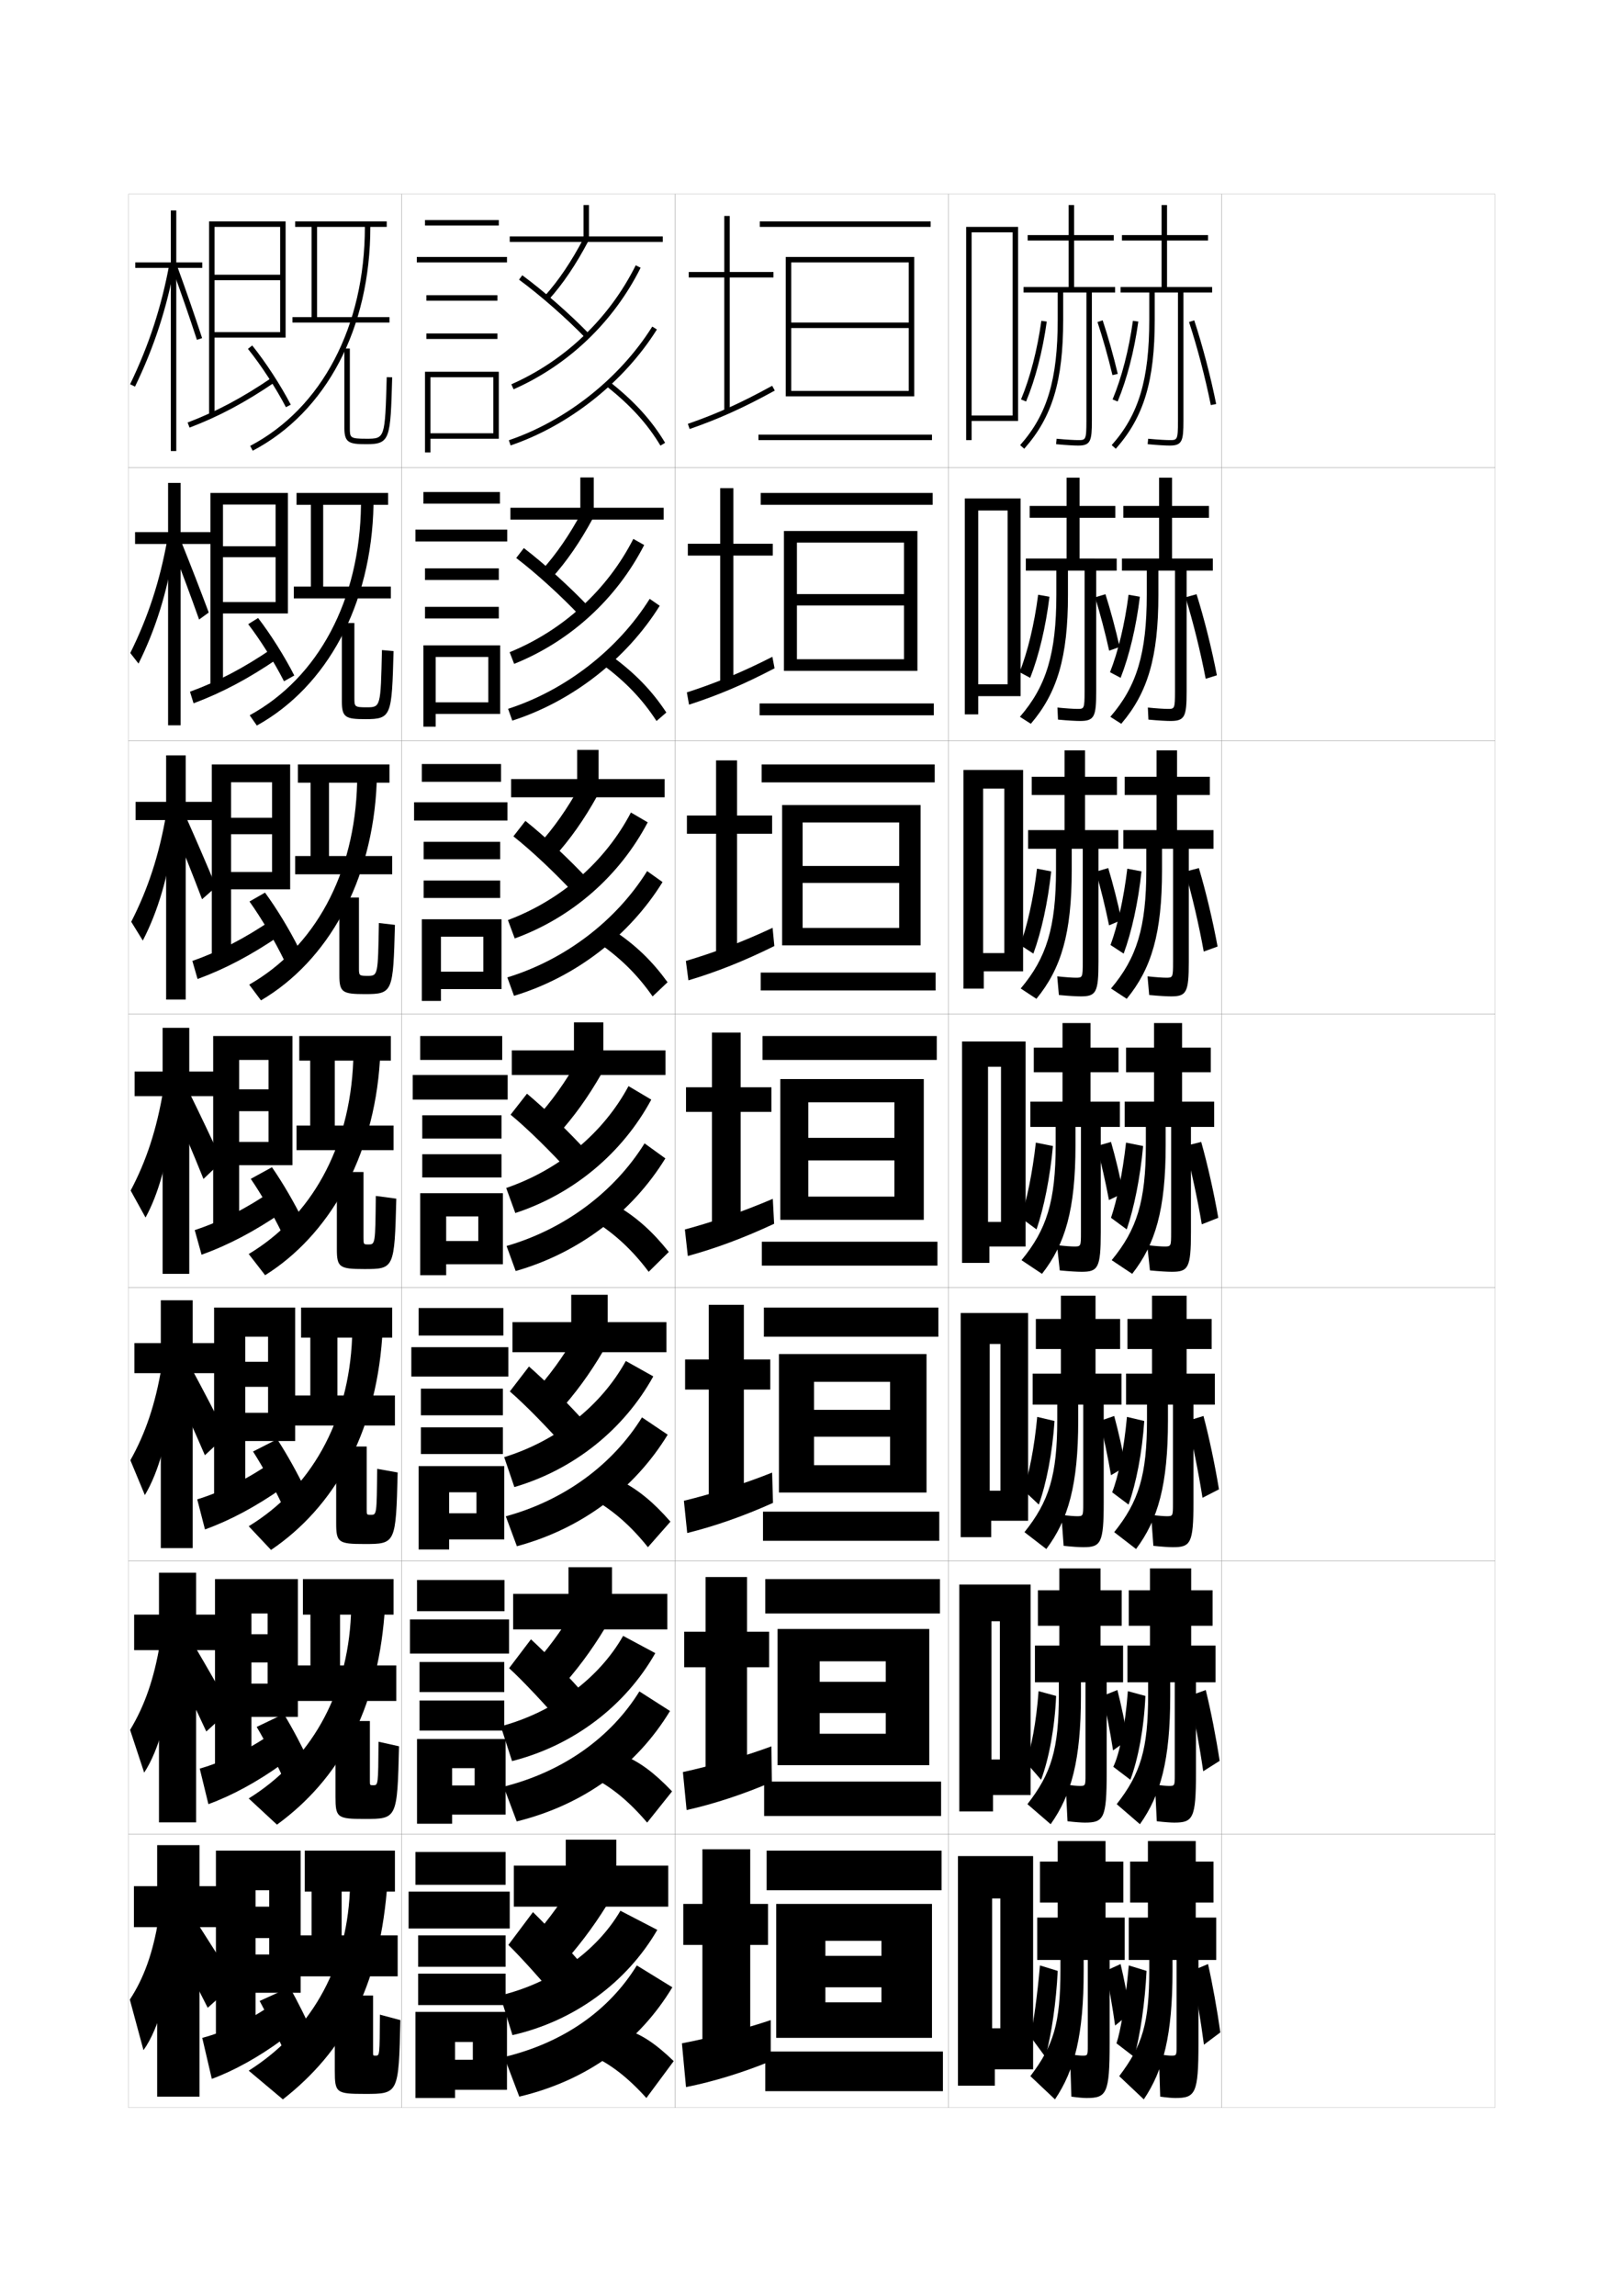 <?xml version="1.0" encoding="utf-8"?>
<!-- Generator: Adobe Illustrator 15.0.2, SVG Export Plug-In . SVG Version: 6.00 Build 0)  -->
<!DOCTYPE svg PUBLIC "-//W3C//DTD SVG 1.1//EN" "http://www.w3.org/Graphics/SVG/1.1/DTD/svg11.dtd">
<svg version="1.1" id="glyphs" xmlns="http://www.w3.org/2000/svg" xmlns:xlink="http://www.w3.org/1999/xlink" x="0px" y="0px"
	 width="592px" height="840px" viewBox="0 0 592 840" enable-background="new 0 0 592 840" xml:space="preserve">
<g>
	<rect x="47" y="71" fill="none" stroke="#999999" stroke-width="0.1" width="100" height="100"/>
	<rect x="47" y="171" fill="none" stroke="#999999" stroke-width="0.1" width="100" height="100"/>
	<rect x="47" y="271" fill="none" stroke="#999999" stroke-width="0.1" width="100" height="100"/>
	<rect x="47" y="371" fill="none" stroke="#999999" stroke-width="0.1" width="100" height="100"/>
	<rect x="47" y="471" fill="none" stroke="#999999" stroke-width="0.1" width="100" height="100"/>
	<rect x="47" y="571" fill="none" stroke="#999999" stroke-width="0.1" width="100" height="100"/>
	<rect x="47" y="671" fill="none" stroke="#999999" stroke-width="0.1" width="100" height="100"/>
	<rect x="147" y="71" fill="none" stroke="#999999" stroke-width="0.1" width="100" height="100"/>
	<rect x="147" y="171" fill="none" stroke="#999999" stroke-width="0.1" width="100" height="100"/>
	<rect x="147" y="271" fill="none" stroke="#999999" stroke-width="0.1" width="100" height="100"/>
	<rect x="147" y="371" fill="none" stroke="#999999" stroke-width="0.1" width="100" height="100"/>
	<rect x="147" y="471" fill="none" stroke="#999999" stroke-width="0.1" width="100" height="100"/>
	<rect x="147" y="571" fill="none" stroke="#999999" stroke-width="0.1" width="100" height="100"/>
	<rect x="147" y="671" fill="none" stroke="#999999" stroke-width="0.1" width="100" height="100"/>
	<rect x="247" y="71" fill="none" stroke="#999999" stroke-width="0.1" width="100" height="100"/>
	<rect x="247" y="171" fill="none" stroke="#999999" stroke-width="0.1" width="100" height="100"/>
	<rect x="247" y="271" fill="none" stroke="#999999" stroke-width="0.1" width="100" height="100"/>
	<rect x="247" y="371" fill="none" stroke="#999999" stroke-width="0.1" width="100" height="100"/>
	<rect x="247" y="471" fill="none" stroke="#999999" stroke-width="0.1" width="100" height="100"/>
	<rect x="247" y="571" fill="none" stroke="#999999" stroke-width="0.1" width="100" height="100"/>
	<rect x="247" y="671" fill="none" stroke="#999999" stroke-width="0.1" width="100" height="100"/>
	<rect x="347" y="71" fill="none" stroke="#999999" stroke-width="0.1" width="100" height="100"/>
	<rect x="347" y="171" fill="none" stroke="#999999" stroke-width="0.1" width="100" height="100"/>
	<rect x="347" y="271" fill="none" stroke="#999999" stroke-width="0.1" width="100" height="100"/>
	<rect x="347" y="371" fill="none" stroke="#999999" stroke-width="0.1" width="100" height="100"/>
	<rect x="347" y="471" fill="none" stroke="#999999" stroke-width="0.1" width="100" height="100"/>
	<rect x="347" y="571" fill="none" stroke="#999999" stroke-width="0.1" width="100" height="100"/>
	<rect x="347" y="671" fill="none" stroke="#999999" stroke-width="0.1" width="100" height="100"/>
	<rect x="447" y="71" fill="none" stroke="#999999" stroke-width="0.1" width="100" height="100"/>
	<rect x="447" y="171" fill="none" stroke="#999999" stroke-width="0.1" width="100" height="100"/>
	<rect x="447" y="271" fill="none" stroke="#999999" stroke-width="0.1" width="100" height="100"/>
	<rect x="447" y="371" fill="none" stroke="#999999" stroke-width="0.1" width="100" height="100"/>
	<rect x="447" y="471" fill="none" stroke="#999999" stroke-width="0.1" width="100" height="100"/>
	<rect x="447" y="571" fill="none" stroke="#999999" stroke-width="0.1" width="100" height="100"/>
	<rect x="447" y="671" fill="none" stroke="#999999" stroke-width="0.1" width="100" height="100"/>
</g>
<g>
	<polygon points="215.5,86.5 215.5,75 213.5,75 213.5,86.5 186.5,86.5 186.5,88.5 242.5,88.5 242.5,86.5 	"/>
	<polygon points="217.25,185.75 217.25,174.667 212.333,174.667 212.333,185.75 
		186.75,185.75 186.75,190.083 242.833,190.083 242.833,185.75 	"/>
	<polygon points="219,285 219,274.333 211.167,274.333 211.167,285 187,285 187,291.667 
		243.167,291.667 243.167,285 	"/>
	<polygon points="220.75,384.25 220.75,374 210,374 210,384.25 187.25,384.25 187.25,393.25 243.5,393.25 243.5,384.25 	"/>
	<polygon points="222.333,483.666 222.333,473.666 209,473.666 209,483.666 
		187.5,483.666 187.5,494.666 243.833,494.666 243.833,483.666 	"/>
	<polygon points="223.917,583.083 223.917,573.333 208,573.333 208,583.083 187.75,583.083 
		187.75,596.083 244.167,596.083 244.167,583.083 	"/>
	<polygon points="225.5,682.5 225.5,673 207,673 207,682.5 188,682.5 188,697.5 244.5,697.5 244.5,682.5 	"/>
</g>
<g>
	<path d="M192.5,711.5l12,8.5c6.66-7.221,12.365-14.726,17.5-23l-12.5-8
		C204.545,697.179,199.095,704.427,192.5,711.5z"/>
	<path d="M186,711.5c4.358,4.242,12.278,13.034,19,21l9.5-12c-5.702-6.743-13.722-15.374-19.5-21
		L186,711.5z"/>
	<path d="M183,730l4.5,14.5c22.706-5.169,41.823-19.308,53-38.5l-13.5-7
		C218.366,713.75,202.298,725.314,183,730z"/>
	<path d="M184.5,752.5L190,767c25.143-5.994,44.014-20.125,56-40l-13-8
		C222.851,735.459,206.235,747.242,184.5,752.5z"/>
	<path d="M229,742.5c5.446,1.585,10.535,4.804,17.5,11.5l-10,13.5
		c-7.025-7.774-13.372-12.556-20-15.5L229,742.5z"/>
</g>
<g>
	<path d="M193.632,610.805l10.696,7.585c6.424-6.987,11.976-14.424,17.024-22.784
		l-11.16-7.1C205.307,596.761,199.982,603.962,193.632,610.805z"/>
	<path d="M186.271,610.26c4.954,4.511,13.111,13.204,19.896,21.065l8.459-10.524
		c-5.948-6.854-14.203-15.427-20.354-21.102L186.271,610.26z"/>
	<path d="M183.237,631.53l4.112,12.721c22.638-5.751,41.517-20.31,52.415-39.495
		l-11.776-6.313C219.193,613.942,202.724,626.281,183.237,631.53z"/>
	<path d="M184.282,653.604l4.778,12.721c24.745-6.142,43.959-20.423,56.087-40.402
		l-11.204-7.166C223.521,635.604,206.047,648.118,184.282,653.604z"/>
	<path d="M227.943,642.036c6.046,2.512,11.326,6.338,17.957,13.294l-9.119,11.422
		c-6.659-7.818-12.963-12.92-19.961-16.538L227.943,642.036z"/>
</g>
<g>
	<path d="M194.766,510.11l9.392,6.669c6.188-6.753,11.586-14.122,16.548-22.567
		l-9.821-6.2C206.07,496.344,200.872,503.498,194.766,510.11z"/>
	<path d="M186.542,509.021c5.549,4.779,13.943,13.373,20.792,21.13l7.419-9.049
		c-6.194-6.966-14.685-15.48-21.208-21.203L186.542,509.021z"/>
	<path d="M184.474,533.062l3.723,10.941c21.835-6.399,40.084-21.089,50.831-40.49
		l-10.051-5.629C219.995,514.184,203.895,527.047,184.474,533.062z"/>
	<path d="M185.065,554.708l4.056,10.941c23.904-6.428,43.154-21.134,55.175-40.806
		l-9.407-6.331C224.172,535.782,206.557,548.819,185.065,554.708z"/>
	<path d="M226.887,541.571c6.645,3.438,12.117,7.874,18.413,15.09l-8.238,9.344
		c-6.292-7.863-12.555-13.284-19.922-17.576L226.887,541.571z"/>
</g>
<g>
	<g>
		<path d="M199.257,108.331l1.486,1.338c5.239-5.817,10.029-12.917,14.642-21.704
			l-1.77-0.93C209.08,95.672,204.384,102.639,199.257,108.331z"/>
		<path d="M189.906,102.305c7.931,5.856,17.271,14.053,24.375,21.391l1.438-1.391
			c-7.176-7.411-16.611-15.691-24.625-21.609L189.906,102.305z"/>
		<path d="M187.097,140.585l0.807,1.83c20.093-8.859,36.604-24.651,46.491-44.469
			l-1.789-0.893C222.925,116.454,206.763,131.914,187.097,140.585z"/>
		<path d="M186.178,161.053l0.645,1.895c21.428-7.293,41.438-23.149,53.525-42.416
			l-1.695-1.062C226.802,138.357,207.186,153.904,186.178,161.053z"/>
		<path d="M221.88,141.285c8.843,6.988,14.938,13.689,19.763,21.729l1.715-1.029
			c-4.955-8.256-11.196-15.124-20.237-22.271L221.88,141.285z"/>
	</g>
	<g>
		<path d="M198.137,208.692l3.687,2.81c5.477-6.051,10.419-13.218,15.119-21.92
			l-4.006-2.386C208.331,195.756,203.509,202.77,198.137,208.692z"/>
		<path d="M188.875,204.13c7.335,5.587,16.439,13.882,23.479,21.325l3.084-3.452
			c-6.93-7.299-16.129-15.639-23.771-21.508L188.875,204.13z"/>
		<path d="M186.468,238.587l1.649,4.274c20.529-8.244,37.474-23.761,47.576-43.474
			l-3.968-2.243C222.219,215.769,206.073,230.58,186.468,238.587z"/>
		<path d="M185.901,259.305l1.541,4.317c22.047-7.076,41.867-22.646,53.938-42.013
			l-3.667-2.541C226.145,237.553,207.029,252.472,185.901,259.305z"/>
		<path d="M220.406,243.071l3.617-2.892c8.442,6.219,14.491,12.48,19.781,20.476
			l-3.595,3.108C235.017,255.766,228.88,249.385,220.406,243.071z"/>
	</g>
	<g>
		<path d="M197.018,309.055l5.887,4.281c5.714-6.285,10.808-13.519,15.595-22.136
			l-6.243-3.843C207.582,295.841,202.634,302.902,197.018,309.055z"/>
		<path d="M187.844,305.955c6.74,5.318,15.608,13.713,22.583,21.26l4.731-5.512
			c-6.685-7.188-15.647-15.586-22.917-21.406L187.844,305.955z"/>
		<path d="M185.839,336.589l2.493,6.718c20.964-7.629,38.344-22.87,48.661-42.479
			l-6.148-3.593C221.514,315.085,205.383,329.247,185.839,336.589z"/>
		<path d="M185.625,357.559l2.438,6.74c22.666-6.86,42.295-22.142,54.35-41.611
			l-5.639-4.018C225.489,336.748,206.874,351.04,185.625,357.559z"/>
		<path d="M218.933,344.857l5.994-4.214c7.843,5.292,13.7,10.944,19.325,18.68
			l-5.477,5.187C233.217,356.558,227.038,350.497,218.933,344.857z"/>
	</g>
	<g>
		<path d="M195.898,409.416l8.088,5.753c5.951-6.52,11.197-13.82,16.072-22.352
			l-8.48-5.3C206.832,395.926,201.76,403.033,195.898,409.416z"/>
		<path d="M186.813,407.78c6.145,5.049,14.775,13.543,21.688,21.195l6.378-7.573
			c-6.439-7.077-15.166-15.533-22.062-21.305L186.813,407.78z"/>
		<path d="M185.211,434.592l3.335,9.162c21.4-7.014,39.215-21.979,49.746-41.484
			l-8.327-4.943C220.809,414.4,204.693,427.913,185.211,434.592z"/>
		<path d="M185.348,455.812l3.334,9.162c23.285-6.644,42.725-21.638,54.762-41.208
			l-7.61-5.496C224.833,435.943,206.718,449.608,185.348,455.812z"/>
		<path d="M217.459,446.643l8.371-5.535c7.244,4.365,12.908,9.409,18.869,16.885
			l-7.357,7.266C231.416,457.35,225.195,451.609,217.459,446.643z"/>
	</g>
</g>
<g>
	<rect x="155.5" y="80.5" width="27" height="2"/>
	<rect x="152.5" y="94" width="33" height="2"/>
	<rect x="156" y="108" width="26" height="2"/>
	<rect x="156" y="122" width="26" height="2"/>
	<polygon points="182.5,160.5 182.5,136 155.5,136 155.5,165.5 157.5,165.5 157.5,138 180.5,138 180.5,158.5 157.5,158.5 
		157.5,160.5 	"/>
</g>
<g>
	<g>
		<rect x="154.917" y="180" width="28" height="4.25"/>
		<rect x="152" y="193.75" width="33.583" height="4.333"/>
		<rect x="155.5" y="207.917" width="27" height="4.25"/>
		<rect x="155.5" y="222" width="27" height="4.25"/>
		<polygon points="183,261.167 183,236.083 154.917,236.083 154.917,265.833 159.416,265.833 
			159.416,240.333 178.666,240.333 178.666,256.917 159.416,256.917 159.416,261.167 		"/>
	</g>
	<g>
		<rect x="154.333" y="279.5" width="29" height="6.5"/>
		<rect x="151.5" y="293.5" width="34.167" height="6.667"/>
		<rect x="155" y="307.958" width="28" height="6.375"/>
		<rect x="155" y="322.125" width="28" height="6.375"/>
		<polygon points="183.5,361.833 183.5,336.292 154.333,336.292 154.333,366.167 161.333,366.167 
			161.333,342.667 176.833,342.667 176.833,355.458 161.333,355.458 161.333,361.833 		"/>
	</g>
	<g>
		<rect x="153.75" y="379" width="30" height="8.75"/>
		<rect x="151" y="393.25" width="34.75" height="9"/>
		<rect x="154.5" y="408" width="29" height="8.5"/>
		<rect x="154.5" y="422.25" width="29" height="8.5"/>
		<polygon points="184,462.5 184,436.5 153.75,436.5 153.75,466.5 163.25,466.5 163.25,445 175,445 175,454 163.25,454 
			163.25,462.5 		"/>
	</g>
	<g>
		<rect x="153.167" y="478.5" width="31" height="10.084"/>
		<rect x="150.5" y="492.834" width="35.5" height="10.75"/>
		<rect x="154" y="508" width="30" height="9.75"/>
		<rect x="154" y="522.166" width="30" height="9.75"/>
		<polygon points="184.5,563.166 184.5,536.334 153.167,536.334 153.167,566.834 164.333,566.834 
			164.333,545.916 174.333,545.916 174.333,553.584 164.333,553.584 164.333,563.166 		"/>
	</g>
	<g>
		<rect x="152.583" y="578" width="32" height="11.417"/>
		<rect x="150" y="592.417" width="36.25" height="12.5"/>
		<rect x="153.5" y="608" width="31" height="11"/>
		<rect x="153.5" y="622.083" width="31" height="11"/>
		<polygon points="185,663.833 185,636.167 152.583,636.167 152.583,667.167 165.417,667.167 
			165.417,646.833 173.667,646.833 173.667,653.167 165.417,653.167 165.417,663.833 		"/>
	</g>
</g>
<g>
	<rect x="152" y="677.5" width="33" height="12"/>
	<rect x="149.5" y="692" width="37" height="13.5"/>
	<rect x="153" y="708" width="32" height="11.5"/>
	<rect x="153" y="722" width="32" height="11.5"/>
	<polygon points="185.5,764.5 185.5,736 152,736 152,767.5 166.5,767.5 166.5,747 173,747 173,753.5 166.5,753.5 166.5,764.5 	"/>
</g>
<g>
	<rect x="278" y="81" width="62.5" height="2"/>
	<polygon points="332.5,118 289.5,118 289.5,120 332.5,120 332.5,143 289.5,143 289.5,145 334.5,145 334.5,94 287.5,94 287.5,145 
		289.5,145 289.5,96 332.5,96 	"/>
	<rect x="277.5" y="159" width="63.5" height="2"/>
</g>
<g>
	<g>
		<rect x="278.333" y="180.333" width="62.917" height="4.333"/>
		<polygon points="335.666,245.417 335.666,194.25 286.833,194.25 286.833,245.417 
			291.583,245.417 291.583,198.5 330.75,198.5 330.75,217.333 291.583,217.333 
			291.583,221.5 330.75,221.5 330.75,241.167 291.583,241.167 291.583,245.417 		"/>
		<rect x="277.917" y="257.333" width="63.75" height="4.333"/>
	</g>
	<g>
		<rect x="278.667" y="279.667" width="63.333" height="6.542"/>
		<polygon points="336.833,345.833 336.833,294.5 286.167,294.5 286.167,345.833 293.667,345.833 
			293.667,300.875 329,300.875 329,316.792 293.667,316.792 293.667,323 329,323 329,339.458 
			293.667,339.458 293.667,345.833 		"/>
		<rect x="278.333" y="355.792" width="64" height="6.541"/>
	</g>
	<g>
		<rect x="279" y="379" width="63.75" height="8.75"/>
		<polygon points="338,446.25 338,394.75 285.5,394.75 285.5,446.25 295.75,446.25 295.75,403.25 327.25,403.25 327.25,416.25 
			295.75,416.25 295.75,424.5 327.25,424.5 327.25,437.75 295.75,437.75 295.75,446.25 		"/>
		<rect x="278.75" y="454.25" width="64.25" height="8.75"/>
	</g>
	<g>
		<rect x="279.5" y="478.334" width="63.834" height="10.666"/>
		<polygon points="339,546 339,495.334 285,495.334 285,546 297.833,546 297.833,505.5 325.667,505.5 
			325.667,515.75 297.833,515.75 297.833,525.584 325.667,525.584 325.667,536 297.833,536 
			297.833,546 		"/>
		<rect x="279.167" y="553" width="64.5" height="10.666"/>
	</g>
	<g>
		<rect x="280" y="577.667" width="63.917" height="12.583"/>
		<polygon points="340,645.75 340,595.917 284.5,595.917 284.5,645.75 299.916,645.75 299.916,607.75 
			324.084,607.75 324.084,615.25 299.916,615.25 299.916,626.667 324.084,626.667 324.084,634.25 
			299.916,634.25 299.916,645.75 		"/>
		<rect x="279.583" y="651.75" width="64.75" height="12.583"/>
	</g>
</g>
<g>
	<rect x="280.5" y="677" width="64" height="14.5"/>
	<polygon points="341,745.5 341,696.5 284,696.5 284,745.5 302,745.5 302,710 322.5,710 322.5,715.5 302,715.5 302,727 322.5,727 
		322.5,732.5 302,732.5 302,745.5 	"/>
	<rect x="280" y="750.5" width="65" height="14.5"/>
</g>
<g>
	<g>
		<polygon points="283,99.5 267,99.5 267,79 265,79 265,99.5 252,99.5 252,101.5 265,101.5 265,150.5 267,150.5 267,101.5 
			283,101.5 		"/>
		<path d="M251.672,155.055l0.656,1.891c10.771-3.738,19.798-7.814,31.154-14.069
			l-0.965-1.752C271.267,147.32,262.33,151.357,251.672,155.055z"/>
	</g>
	<g>
		<polygon points="268.333,178.583 263.5,178.583 263.5,198.916 251.667,198.916 
			251.667,203.25 263.5,203.25 263.5,249.833 268.333,249.833 268.333,203.25 
			282.75,203.25 282.75,198.916 268.333,198.916 		"/>
		<path d="M251.31,253.295l0.796,4.492c10.579-3.422,20.002-7.402,31.296-13.308
			l-0.804-4.209C271.494,245.942,261.784,249.925,251.31,253.295z"/>
	</g>
	<g>
		<polygon points="269.667,278.167 262,278.167 262,298.333 251.333,298.333 251.333,305 262,305 
			262,349.167 269.667,349.167 269.667,305 282.5,305 282.5,298.333 269.667,298.333 		"/>
		<path d="M250.949,351.537l0.935,7.093c10.386-3.105,20.206-6.989,31.438-12.546
			l-0.643-6.667C271.722,344.564,261.238,348.493,250.949,351.537z"/>
	</g>
	<g>
		<polygon points="271,377.75 260.5,377.75 260.5,397.75 251,397.75 251,406.75 260.5,406.75 260.5,448.5 271,448.5 271,406.75 
			282.25,406.75 282.25,397.75 271,397.75 		"/>
		<path d="M250.588,449.777l1.074,9.695c10.193-2.789,20.41-6.576,31.579-11.785
			l-0.482-9.125C271.95,443.186,260.691,447.061,250.588,449.777z"/>
	</g>
	<g>
		<polygon points="272.166,477.333 259.333,477.333 259.333,497.333 250.667,497.333 
			250.667,508.333 259.333,508.333 259.333,548.5 272.166,548.5 272.166,508.333 
			281.833,508.333 281.833,497.333 272.166,497.333 		"/>
		<path d="M250.225,549.019l1.216,11.796c10.066-2.496,20.676-6.198,31.386-11.023
			l-0.322-11.083C272.262,542.822,260.208,546.594,250.225,549.019z"/>
	</g>
	<g>
		<polygon points="273.333,576.917 258.167,576.917 258.167,596.917 250.333,596.917 
			250.333,609.917 258.167,609.917 258.167,648.5 273.333,648.5 273.333,609.917 
			281.417,609.917 281.417,596.917 273.333,596.917 		"/>
		<path d="M249.863,648.259l1.358,13.898c9.939-2.203,20.943-5.82,31.193-10.262
			l-0.161-13.041C272.574,642.46,259.725,646.128,249.863,648.259z"/>
	</g>
	<g>
		<polygon points="274.5,676.5 257,676.5 257,696.5 250,696.5 250,711.5 257,711.5 257,748.5 274.5,748.5 274.5,711.5 281,711.5 
			281,696.5 274.5,696.5 		"/>
		<path d="M282,739c-9.114,3.097-22.759,6.661-32.5,8.5l1.5,16c9.812-1.91,21.209-5.442,31-9.5V739z"
			/>
	</g>
</g>
<g>
	<polygon points="102.5,121.5 78.5,121.5 78.5,123.5 104.5,123.5 104.5,81 76.5,81 76.5,152 78.5,152 78.5,83 102.5,83 102.5,100.5 
		78.5,100.5 78.5,102.5 102.5,102.5 	"/>
	<path d="M68.644,154.565l0.713,1.869c10.709-4.081,20.333-9.203,31.206-16.608
		l-1.125-1.652C88.698,145.487,79.201,150.543,68.644,154.565z"/>
	<path d="M90.721,127.626c4.877,6.076,10.2,14.251,13.893,21.336l1.773-0.924
		c-3.748-7.192-9.153-15.493-14.107-21.664L90.721,127.626z"/>
</g>
<g>
	<polygon points="77,180.333 77,251.75 81.583,251.75 81.583,184.583 
		100.833,184.583 100.833,199.833 81.583,199.833 81.583,203.833 100.833,203.833 
		100.833,220.25 81.583,220.25 81.583,224.417 105.333,224.417 105.333,180.333 	"/>
	<path d="M69.512,253.043l1.309,4.246c10.355-3.87,20.023-8.988,30.637-16.239
		l-1.917-3.769C89.176,244.362,79.677,249.335,69.512,253.043z"/>
	<path d="M107.674,247.108c-3.574-7.013-8.633-15.038-13.238-21.026l-3.623,2.251
		c4.541,5.927,9.558,13.936,13.095,20.89L107.674,247.108z"/>
</g>
<g>
	<polygon points="77.5,279.667 77.5,351.5 84.542,351.5 84.542,286.167 99.542,286.167 
		99.542,299.167 84.542,299.167 84.542,305.167 99.542,305.167 99.542,319 84.542,319 
		84.542,325.333 106.167,325.333 106.167,279.667 	"/>
	<path d="M70.381,351.521l1.904,6.623C82.288,354.486,92,349.372,102.354,342.275
		l-2.708-5.884C89.653,343.236,80.153,348.127,70.381,351.521z"/>
	<path d="M109.337,346.929c-3.4-6.834-8.114-14.583-12.369-20.388l-5.686,3.251
		c4.373,6.125,9.271,14.438,12.789,21.672L109.337,346.929z"/>
</g>
<g>
	<polygon points="78,379 78,451.25 87.5,451.25 87.5,387.75 98.25,387.75 98.25,398.5 87.5,398.5 87.5,406.5 98.25,406.5 
		98.25,417.75 87.5,417.75 87.5,426.25 107,426.25 107,379 	"/>
	<path d="M71.25,450l2.5,9c9.649-3.447,19.405-8.558,29.5-15.5l-3.5-8
		C90.131,442.111,80.63,446.92,71.25,450z"/>
	<path d="M111,446.75c-3.227-6.655-7.595-14.129-11.5-19.75l-7.75,4.25
		c3.868,5.63,8.271,13.307,11.5,20L111,446.75z"/>
</g>
<g>
	<polygon points="78.333,478.334 78.333,551 89.75,551 89.75,489 98.083,489 98.083,498.166 
		89.75,498.166 89.75,507.334 98.083,507.334 98.083,516.834 89.75,516.834 89.75,527.166 
		108,527.166 108,478.334 	"/>
	<path d="M72.167,548.5L75,559.5c9.097-3.271,18.693-8.379,28.333-15.166l-3.5-9.668
		C90.588,541.044,81.154,545.734,72.167,548.5z"/>
	<path d="M112.083,545.666C109.016,539.199,104.972,531.938,101.417,526.5l-8.834,4.5
		c3.525,5.485,7.593,12.937,10.667,19.5L112.083,545.666z"/>
</g>
<g>
	<polygon points="78.667,577.667 78.667,650.75 92,650.75 92,590.25 97.917,590.25 97.917,597.833 
		92,597.833 92,608.167 97.917,608.167 97.917,615.917 92,615.917 92,628.083 109,628.083 
		109,577.667 	"/>
	<path d="M73.083,647L76.25,660c8.544-3.094,17.982-8.2,27.167-14.833l-3.5-11.334
		C91.045,639.977,81.679,644.548,73.083,647z"/>
	<path d="M113.667,645.583c-2.909-6.28-6.627-13.328-9.833-18.583l-9.917,4.75
		c3.182,5.341,6.915,12.566,9.833,19L113.667,645.583z"/>
</g>
<g>
	<polygon points="79,677 79,750.5 93.5,750.5 93.5,691.5 98.5,691.5 98.5,697.5 93.5,697.5 93.5,709 98.5,709 98.5,715 93.5,715 
		93.5,729 110,729 110,677 	"/>
	<path d="M74,745.5l3.5,15c7.991-2.917,17.271-8.021,26-14.5l-3.5-13
		C91.502,738.909,82.203,743.362,74,745.5z"/>
	<path d="M115,745c-2.75-6.094-6.145-12.928-9-18l-11,5c2.839,5.196,6.235,12.196,9,18.5L115,745z"/>
</g>
<g>
	<path d="M133.5,83c0,36.362-15.688,66.312-41.965,80.115l0.93,1.77
		C119.412,150.73,135.5,120.119,135.5,83h6v-2H108v2h6v33h-7v2h35.5v-2H116V83H133.5z"/>
	<path d="M126,127.5v29c0,5.41,1.619,6,8,6c8.805,0,8.857-1.848,9.496-24.472l-2-0.057
		C140.86,160.5,140.86,160.5,134,160.5c-6,0-6-0.379-6-4v-29H126z"/>
</g>
<g>
	<g>
		<path d="M132.083,184.666c-0.408,34.963-15.658,63.276-40.727,76.994l2.62,3.763
			c25.64-14.23,41.949-44.06,42.69-80.757H142v-4.333h-33.5v4.333H113.75v29.917
			h-6.25v4.333h35.5v-4.333h-24.749v-29.917H132.083z"/>
		<path d="M125.083,227.917v28.75c0,5.801,1.392,6.417,8.667,6.417
			c9.529,0,9.601-1.269,10.247-24.898l-4.25-0.371
			C139.283,258.743,139.277,258.75,134.068,258.75c-4.398,0-4.401-0.261-4.401-3.5
			v-27.333H125.083z"/>
	</g>
	<g>
		<path d="M130.667,286.333c-0.815,33.564-15.628,60.239-39.488,73.872l4.31,5.756
			c24.333-14.307,40.862-43.354,42.345-79.628H142.5v-6.667H109v6.667h4.625v26.833H108
			v6.667h35.5v-6.667h-23.125v-26.833H130.667z"/>
		<path d="M124.167,328.333v28.5c0,6.193,1.164,6.833,9.333,6.833
			c10.253,0,10.346-0.691,10.999-25.324l-5.875-0.686
			C138.303,356.986,138.292,357,134.409,357c-3.069,0-3.076-0.142-3.076-3v-25.667H124.167
			z"/>
	</g>
	<g>
		<path d="M129.25,388c-1.223,32.165-15.599,57.203-38.25,70.75l6,7.75
			c23.026-14.383,39.776-42.648,42-78.5h4v-9h-33.5v9h4v23.75h-5v9H144v-9h-21.5V388H129.25z"/>
		<path d="M123.25,428.75V457c0,6.584,0.937,7.25,10,7.25c10.978,0,11.09-0.112,11.75-25.75l-7.5-1
			c-0.177,17.729-0.193,17.75-2.75,17.75c-1.739,0-1.75-0.023-1.75-2.5v-24H123.25z"/>
	</g>
	<g>
		<path d="M128.833,489.334c-1.255,31.059-15.396,55.32-37.833,69L99.167,567
			c22.869-15.466,38.147-42.08,40.666-77.666H143.5v-11h-33.333v11h3.375V510.5h-5.625v11H144.5
			v-11h-21.042v-21.166H128.833z"/>
		<path d="M123,529.166v28c0,7.092,0.79,7.668,10.333,7.668
			c11.428,0,11.513-0.087,12.167-26.168l-7.5-1.332
			c-0.146,16.809-0.165,16.832-2.333,16.832c-1.488,0-1.5-0.017-1.5-2v-23H123z"/>
	</g>
	<g>
		<path d="M128.417,590.667c-1.288,29.952-15.193,53.439-37.417,67.25L101.333,667.5
			c22.712-16.549,36.52-41.511,39.333-76.833H144v-13h-33.167v13h2.75V609.25h-6.25v13H145v-13
			h-20.583v-18.583H128.417z"/>
		<path d="M122.75,629.583v27.75c0,7.599,0.644,8.084,10.667,8.084
			c11.879,0,11.937-0.061,12.583-26.584l-7.5-1.666
			c-0.114,15.889-0.137,15.916-1.917,15.916c-1.236,0-1.25-0.011-1.25-1.5v-22H122.75z"/>
	</g>
</g>
<g>
	<path d="M125,692h3c-1.321,28.847-14.991,51.559-37,65.5l12.5,10.5
		c22.556-17.632,34.892-40.942,38-76h3v-15h-33v15h2.5v16h-4.5v15h36v-15H125V692z"/>
	<path d="M122.5,730v27.5c0,8.105,0.497,8.5,11,8.5c12.33,0,12.36-0.034,13-27l-7.5-2
		c-0.083,14.969-0.109,15-1.5,15c-0.984,0-1-0.005-1-1v-21H122.5z"/>
</g>
<g>
	<polygon points="74,96 64.5,96 64.5,77 62.5,77 62.5,96 49.5,96 49.5,98 62.5,98 62.5,165 64.5,165 64.5,98 74,98 	"/>
	<path d="M47.6,140.565l1.801,0.869c7.014-14.519,11.647-28.739,14.583-44.754
		l-1.967-0.361C59.113,112.153,54.533,126.213,47.6,140.565z"/>
	<path d="M63.061,98.342c3.237,8.908,6.262,17.646,8.989,25.97l1.9-0.623
		c-2.733-8.344-5.765-17.102-9.011-26.03L63.061,98.342z"/>
</g>
<g>
	<polygon points="79.5,690 73,690 73,675 57.5,675 57.5,690 49,690 49,705 57.5,705 57.5,767 73,767 73,705 79.5,705 	"/>
	<path d="M58,702c-2.044,12.524-5.386,21.696-10.5,29.5l5,18.5c5.725-7.914,10.539-24.733,11-43.5
		L58,702z"/>
	<path d="M64,711c4.44,8.593,8.124,15.769,12,23.5l10-9c-4.576-7.505-8.875-14.301-13.5-21.5L64,711z"
		/>
</g>
<g>
	<g>
		<polygon points="49.417,194.667 49.417,199 61.5,199 61.5,265.333 
			66.083,265.333 66.083,199 77.5,199 77.5,194.667 66.083,194.667 
			66.083,176.666 61.5,176.666 61.5,194.667 		"/>
		<path d="M47.666,238.887l3.017,3.871c6.243-12.535,10.505-26.132,12.922-41.611
			l-2.345-4.018C58.515,212.525,54.202,225.703,47.666,238.887z"/>
		<path d="M63.083,200.41c3.435,8.806,6.619,17.377,9.766,26.227l3.525-2.566
			c-3.22-8.603-6.541-17.169-10.008-25.771L63.083,200.41z"/>
	</g>
	<g>
		<polygon points="49.615,293.333 49.615,300 60.782,300 60.782,365.667 67.948,365.667 
			67.948,300 78.282,300 78.282,293.333 67.948,293.333 67.948,276.333 60.782,276.333 
			60.782,293.333 		"/>
		<path d="M48.015,337.21l4.234,6.872c5.472-10.55,9.361-23.525,11.261-38.467
			l-2.722-7.675C58.198,312.898,54.152,325.194,48.015,337.21z"/>
		<path d="M63.388,302.478c3.631,8.703,6.975,17.109,10.542,26.484l5.149-4.511
			c-3.706-8.862-7.317-17.235-11.004-25.513L63.388,302.478z"/>
	</g>
	<g>
		<polygon points="49.25,392 49.25,401 59.5,401 59.5,466 69.25,466 69.25,401 78.5,401 78.5,392 69.25,392 69.25,376 59.5,376 
			59.5,392 		"/>
		<path d="M47.8,435.532L53.25,445.405c4.701-8.566,8.219-20.918,9.6-35.324L59.75,398.75
			C57.318,413.271,53.539,424.685,47.8,435.532z"/>
		<path d="M63.129,404.546c3.828,8.601,7.332,16.84,11.318,26.741l6.773-6.454
			c-4.192-9.122-8.094-17.303-12.001-25.254L63.129,404.546z"/>
	</g>
	<g>
		<polygon points="49.167,491.334 49.167,502.334 58.833,502.334 58.833,566.333 70.5,566.333 
			70.5,502.334 78.833,502.334 78.833,491.334 70.5,491.334 70.5,475.666 58.833,475.666 
			58.833,491.334 		"/>
		<path d="M47.7,534.188L53,546.938c5.042-8.35,8.992-22.19,10.066-38.051l-3.9-9.053
			C56.864,513.688,53.23,524.355,47.7,534.188z"/>
		<path d="M63.419,506.697c4.032,8.598,7.596,16.482,11.546,25.66l7.849-7.303
			c-4.32-8.582-8.354-16.301-12.5-24.002L63.419,506.697z"/>
	</g>
	<g>
		<polygon points="49.083,590.667 49.083,603.667 58.167,603.667 58.167,666.666 
			71.75,666.666 71.75,603.667 79.167,603.667 79.167,590.667 71.75,590.667 
			71.75,575.333 58.167,575.333 58.167,590.667 		"/>
		<path d="M47.6,632.844l5.15,15.625c5.384-8.132,9.766-23.462,10.534-40.775
			l-4.7-6.776C56.41,614.106,52.922,624.025,47.6,632.844z"/>
		<path d="M63.709,608.849c4.237,8.596,7.86,16.125,11.773,24.58l8.925-8.151
			c-4.448-8.044-8.615-15.301-13-22.751L63.709,608.849z"/>
	</g>
</g>
<polygon points="378,757 378,679 350.5,679 350.5,763 364,763 364,757 366,757 366,742 363,742 363,694.5 366,694.5 366,757 "/>
<g>
	<polygon points="351,579.666 351,662.666 363.333,662.666 363.333,656.666 365.833,656.666 
		365.833,643.666 362.75,643.666 362.75,593.083 365.833,593.083 365.833,656.666 
		377.083,656.666 377.083,579.666 	"/>
	<polygon points="351.5,480.333 351.5,562.333 362.666,562.333 362.666,556.333 366.041,556.333 
		366.041,545.333 362.125,545.333 362.125,491.666 366.041,491.666 366.041,556.333 
		376.166,556.333 376.166,480.333 	"/>
	<polygon points="352,381 352,462 362,462 362,456 366.25,456 366.25,447 361.5,447 361.5,390.25 366.25,390.25 366.25,456 
		375.25,456 375.25,381 	"/>
	<polygon points="352.5,281.667 352.5,361.667 359.959,361.667 359.959,355.333 367.458,355.333 
		367.458,348.667 359.709,348.667 359.709,288.5 367.458,288.5 367.458,355.333 
		374.334,355.333 374.334,281.667 	"/>
	<polygon points="353,182.333 353,261.333 357.917,261.333 357.917,254.667 368.666,254.667 
		368.666,250.333 357.917,250.333 357.917,186.75 368.666,186.75 368.666,254.667 
		373.417,254.667 373.417,182.333 	"/>
</g>
<polygon points="353.5,83 353.5,161 355.5,161 355.5,154 370.5,154 370.5,152 355.5,152 355.5,85 370.5,85 370.5,154 372.5,154 
	372.5,83 "/>
<g>
	<g>
		<path d="M393,105V88h14.5v-2H393V75h-2v11h-15v2h15v17h-16.5v2H387v10c0,21.849-3.854,34.7-13.748,45.836
			l1.496,1.328C385.004,152.619,389,139.396,389,117v-10h8.5v47c0,7-0.284,7-3,7
			c-1.289,0-4.043-0.13-7.906-0.495l-0.188,1.99C390.338,162.867,393.165,163,394.5,163
			c4.539,0,5-1.705,5-9v-47h8.5v-2H393z"/>
		<path d="M375.423,146.886l-1.846-0.771c3.339-7.991,5.979-18.202,7.433-28.751
			l1.98,0.273C381.514,128.352,378.826,138.739,375.423,146.886z"/>
		<path d="M407.027,137.231c-1.557-6.554-3.502-13.449-5.477-19.417l1.898-0.629
			c1.992,6.021,3.954,12.976,5.523,19.583L407.027,137.231z"/>
	</g>
	<g>
		<path d="M427,105V88h15v-2h-15V75h-2v11h-14.5v2H425v17h-15v2h10.5v10c0,21.849-3.854,34.7-13.748,45.836
			l1.496,1.328C418.504,152.619,422.5,139.396,422.5,117v-10h8.5v47c0,7-0.284,7-3,7
			c-1.289,0-4.043-0.13-7.906-0.495l-0.188,1.99C423.838,162.867,426.665,163,428,163
			c4.539,0,5-1.705,5-9v-47h10.5v-2H427z"/>
		<path d="M408.923,146.886l-1.846-0.771c3.339-7.991,5.979-18.202,7.433-28.751
			l1.98,0.273C415.014,128.352,412.326,138.739,408.923,146.886z"/>
		<path d="M443.02,148.198c-2.043-10.104-4.948-21.18-7.97-30.387l1.9-0.623
			c3.045,9.277,5.972,20.436,8.03,30.613L443.02,148.198z"/>
	</g>
</g>
<g>
	<g>
		<g>
			<path d="M386.5,208.75v8.833c0,21.507-3.676,33.495-13.332,44.641l3.997,2.552
				C386.829,253.479,390.75,240.433,390.75,217.667v-8.917h6.083v44.167
				c0,6.407-0.193,6.417-2.583,6.417c-1.219,0-3.825-0.14-7.354-0.497l0.208,4.411
				c3.816,0.362,6.657,0.503,8.062,0.503c5.272,0,5.917-1.589,5.917-10.833v-44.167h7.5
				v-4.417H395v-14.917h13.083v-4.333H395V174.75h-4.75v10.333h-13.5v4.333h13.5v14.917h-14.917
				v4.417H386.5z"/>
			<path d="M376.932,247.969l-3.881-2.06c2.937-7.415,5.395-17.51,6.789-28.334
				l4.137,0.728C382.638,229.304,380.098,239.912,376.932,247.969z"/>
			<path d="M405.824,238.038c-1.445-6.538-3.294-13.563-5.151-19.527l3.793-1.137
				c1.874,5.904,3.729,12.833,5.183,19.305L405.824,238.038z"/>
		</g>
		<g>
			<path d="M419.583,208.75v8.833c0,21.507-3.675,33.495-13.332,44.641l3.997,2.552
				c9.664-11.297,13.585-24.343,13.585-47.109v-8.917h6.083v44.167
				c0,6.407-0.193,6.417-2.583,6.417c-1.218,0-3.825-0.14-7.354-0.497
				l0.209,4.411c3.815,0.362,6.656,0.503,8.062,0.503
				c5.273,0,5.916-1.589,5.916-10.833v-44.167H443.75v-4.417h-14.917v-14.917h13.5v-4.333
				h-13.5V174.75h-4.75v10.333H411v4.333h13.083v14.917H410.5v4.417H419.583z"/>
			<path d="M410.015,247.969l-3.88-2.06c2.936-7.415,5.395-17.51,6.788-28.334
				l4.137,0.728C415.722,229.304,413.181,239.912,410.015,247.969z"/>
			<path d="M441.142,248.312c-1.894-9.875-4.595-20.793-7.386-29.803l4.044-1.133
				c2.815,8.963,5.534,19.835,7.437,29.659L441.142,248.312z"/>
		</g>
	</g>
	<g>
		<g>
			<path d="M386.375,310.5v7.667c0,21.167-3.496,32.289-12.916,43.445l5.748,3.776
				C388.279,354.338,392.125,341.47,392.125,318.333V310.5h4.041v41.333
				c0,5.815-0.102,5.833-2.541,5.833c-1.147,0-3.607-0.149-6.803-0.499
				l0.604,6.83c3.7,0.353,6.556,0.502,8.031,0.502
				c5.632,0,6.458-1.475,6.458-12.667V310.5h7.25v-6.833H397v-12.833h11.666v-6.667H397V274.5
				h-7.5v9.667h-12v6.667h12v12.833h-13.334V310.5H386.375z"/>
			<path d="M378.091,348.859l-4.815-3.155c2.533-6.839,4.811-16.817,6.145-27.917
				l5.193,0.989C383.412,330.064,381.02,340.892,378.091,348.859z"/>
			<path d="M405.787,338.519c-1.334-6.523-3.086-13.679-4.826-19.639l4.521-1.319
				c1.756,5.788,3.504,12.691,4.842,19.028L405.787,338.519z"/>
		</g>
		<g>
			<path d="M419.416,310.5v7.667c0,21.167-3.494,32.289-12.916,43.445l5.749,3.776
				c9.072-11.049,12.917-23.918,12.917-47.055V310.5h4.042v41.333
				c0,5.815-0.103,5.833-2.542,5.833c-1.146,0-3.606-0.149-6.802-0.499
				l0.604,6.83C424.168,364.351,427.023,364.5,428.5,364.5
				c5.633,0,6.458-1.475,6.458-12.667V310.5H444v-6.833h-13.334v-12.833h12v-6.667h-12V274.5
				h-7.5v9.667H411.5v6.667h11.666v12.833H411V310.5H419.416z"/>
			<path d="M411.133,348.859l-4.815-3.155c2.532-6.839,4.811-16.817,6.144-27.917
				l5.193,0.989C416.455,330.064,414.061,340.892,411.133,348.859z"/>
			<path d="M440.43,348.1c-1.744-9.646-4.241-20.407-6.802-29.22l5.022-1.317
				c2.585,8.648,5.096,19.236,6.843,28.705L440.43,348.1z"/>
		</g>
	</g>
	<g>
		<g>
			<path d="M386.25,412.25v6.5c0,20.825-3.315,31.083-12.5,42.25l7.5,5c8.48-10.802,12.25-23.493,12.25-47
				v-6.75h2v38.5c0,5.223-0.012,5.25-2.5,5.25c-1.076,0-3.389-0.159-6.25-0.5l1,9.25
				c3.584,0.343,6.453,0.5,8,0.5c5.992,0,7-1.359,7-14.5v-38.5h7V403H399v-10.75h10.25v-9H399v-9h-10.25v9h-10.5
				v9h10.5V403H377v9.25H386.25z"/>
			<path d="M379.25,449.75l-5.75-4.25c2.13-6.263,4.227-16.125,5.5-27.5l6.25,1.25
				C384.188,430.824,381.941,441.872,379.25,449.75z"/>
			<path d="M405.75,439c-1.222-6.508-2.877-13.794-4.5-19.75l5.25-1.5
				c1.636,5.671,3.277,12.549,4.5,18.75L405.75,439z"/>
		</g>
		<g>
			<path d="M419.25,412.25v6.5c0,20.825-3.315,31.083-12.5,42.25l7.5,5c8.48-10.802,12.25-23.493,12.25-47
				v-6.75h2v38.5c0,5.223-0.012,5.25-2.5,5.25c-1.076,0-3.389-0.159-6.25-0.5l1,9.25
				c3.584,0.343,6.453,0.5,8,0.5c5.992,0,7-1.359,7-14.5v-38.5h8.5V403H432.5v-10.75H443v-9h-10.5v-9h-10.25v9
				H412v9h10.25V403H411.5v9.25H419.25z"/>
			<path d="M412.25,449.75l-5.75-4.25c2.13-6.263,4.227-16.125,5.5-27.5l6.25,1.25
				C417.188,430.824,414.941,441.872,412.25,449.75z"/>
			<path d="M439.719,447.887c-1.597-9.416-3.889-20.02-6.219-28.637l6-1.5
				c2.355,8.334,4.657,18.637,6.25,27.75L439.719,447.887z"/>
		</g>
	</g>
	<g>
		<g>
			<path d="M410.334,513.834V502.5h-9.501v-9h9.001v-11h-9.001V474h-12.667v8.5H379v11h9.166v9
				h-10.332v11.334h8.999v5.499c0,20.484-3.052,29.989-11.999,41.167l8,6.167
				C390.873,555.921,394.5,543.16,394.5,519.666v-5.832h1.834v36.1
				c0,4.71-0.014,4.732-2.334,4.732c-0.951,0-3.084-0.16-5.666-0.499L389.167,565.5
				c3.21,0.346,5.808,0.5,7.167,0.5c6.45,0,7.499-1.408,7.499-16.334v-35.832
				H410.334z"/>
			<path d="M380.084,550.416l-5.667-5.332c2.063-5.693,4.02-15.352,5.083-26.751
				l6.334,1.501C385.057,531.419,382.877,542.614,380.084,550.416z"/>
			<path d="M402.333,519.834L407.667,518c1.517,5.555,3.06,12.435,4.166,18.5L406.5,539.667
				C405.391,533.174,403.839,525.785,402.333,519.834z"/>
		</g>
		<g>
			<path d="M444.5,513.834V502.5h-10.334v-9h9.168v-11h-9.168V474H421.5v8.5h-9v11h9v9H412v11.334h7.667
				v5.499c0,20.484-3.052,29.989-12.001,41.167l8,6.167
				c8.04-10.746,11.668-23.507,11.668-47.001v-5.832h1.832v36.1
				c0,4.71-0.012,4.732-2.333,4.732c-0.952,0-3.083-0.16-5.667-0.499L422,565.5
				c3.211,0.346,5.807,0.5,7.166,0.5c6.451,0,7.501-1.408,7.501-16.334v-35.832H444.5z"/>
			<path d="M412.916,550.416l-5.999-4.5c2.155-5.355,4.288-15.321,5.417-27.583
				l6.332,1.501C417.891,531.42,415.711,542.614,412.916,550.416z"/>
			<path d="M434.333,519.834l6-1.834c2.125,8.02,4.229,18.074,5.667,26.834l-6.021,3.09
				C438.531,538.738,436.434,528.254,434.333,519.834z"/>
		</g>
	</g>
	<g>
		<g>
			<path d="M410.917,615.417V602h-8.251v-7.25h7.751v-13h-7.751v-8h-15.083v8H379.75v13h7.833V602
				h-8.916v13.417h8.749v4.499c0,20.144-2.787,28.896-11.499,40.084l8.5,7.334
				C392.016,656.644,395.5,643.814,395.5,620.333v-4.916h1.667v33.7
				c0,4.197-0.015,4.216-2.167,4.216c-0.827,0-2.778-0.161-5.083-0.499L390.584,666.25
				c2.836,0.348,5.161,0.5,6.333,0.5c6.909,0,7.999-1.457,7.999-18.167v-33.166
				H410.917z"/>
			<path d="M380.917,651.083l-5.583-6.416c1.996-5.123,3.812-14.578,4.666-26.001
				l6.417,1.751C385.925,632.014,383.812,643.356,380.917,651.083z"/>
			<path d="M403.416,620.417L408.834,618.25c1.397,5.438,2.841,12.32,3.832,18.25L407.25,640.334
				C406.252,633.854,404.805,626.365,403.416,620.417z"/>
		</g>
		<g>
			<path d="M444.75,615.417V602h-8.917v-7.25h7.834v-13h-7.834v-8H420.75v8H413v13h7.75V602h-8.25v13.417
				h7.584v4.499c0,20.144-2.788,28.896-11.501,40.084l8.5,7.334
				c7.599-10.69,11.084-23.52,11.084-47.001v-4.916h1.666v33.7
				c0,4.197-0.014,4.216-2.167,4.216c-0.827,0-2.777-0.161-5.083-0.499L423.25,666.25
				c2.837,0.348,5.161,0.5,6.333,0.5c6.909,0,8.001-1.457,8.001-18.167v-33.166H444.75z"/>
			<path d="M413.583,651.083l-6.249-4.75c2.182-4.448,4.349-14.519,5.333-27.667
				l6.416,1.751C418.593,632.015,416.479,643.356,413.583,651.083z"/>
			<path d="M435.166,620.417l6-2.167c1.895,7.704,3.802,17.512,5.084,25.917
				l-6.011,3.795C438.94,639.006,437.036,628.641,435.166,620.417z"/>
		</g>
	</g>
</g>
<g>
	<g>
		<path d="M411.5,717v-15.5h-7V696h6.5v-15h-6.5v-7.5H387v7.5h-6.5v15h6.5v5.5h-7.5V717h8.5v3.5
			c0,19.802-2.523,27.802-11,39l9,8.5c7.157-10.634,10.5-23.532,10.5-47v-4h1.5v31.301
			C398,751.985,397.984,752,396,752c-0.703,0-2.473-0.163-4.5-0.5L392,767
			c2.463,0.351,4.516,0.5,5.5,0.5c7.367,0,8.5-1.505,8.5-20V717H411.5z"/>
		<path d="M382.5,752.5c2.248-8.401,3.93-19.911,4.5-31.5l-6.5-2
			c-1.003,11.415-2.319,20.697-3.5,26L382.5,752.5z"/>
		<path d="M404.5,721c1.271,5.944,2.613,13.536,3.5,20l5.5-4.5c-0.877-5.795-2.221-12.68-3.5-18
			L404.5,721z"/>
	</g>
	<g>
		<path d="M445,717v-15.5h-7.5V696h6.5v-15h-6.5v-7.5H420v7.5h-6.5v15h6.5v5.5h-7V717h7.5v3.5
			c0,19.802-2.523,27.802-11,39l9,8.5c7.157-10.634,10.5-23.532,10.5-47v-4h1.5v31.301
			c0,3.685-0.016,3.699-2,3.699c-0.703,0-2.473-0.163-4.5-0.5l0.5,15.5
			c2.463,0.351,4.516,0.5,5.5,0.5c7.367,0,8.5-1.505,8.5-20V717H445z"/>
		<path d="M415,752.5c2.248-8.401,3.93-19.911,4.5-31.5l-6.5-2
			c-1.251,13.999-3.041,24.208-4.5,28.5L415,752.5z"/>
		<path d="M436,721c1.639,8.027,3.35,18.273,4.5,27l6-4.5c-1.127-8.05-2.836-17.61-4.5-25
			L436,721z"/>
	</g>
</g>
</svg>
